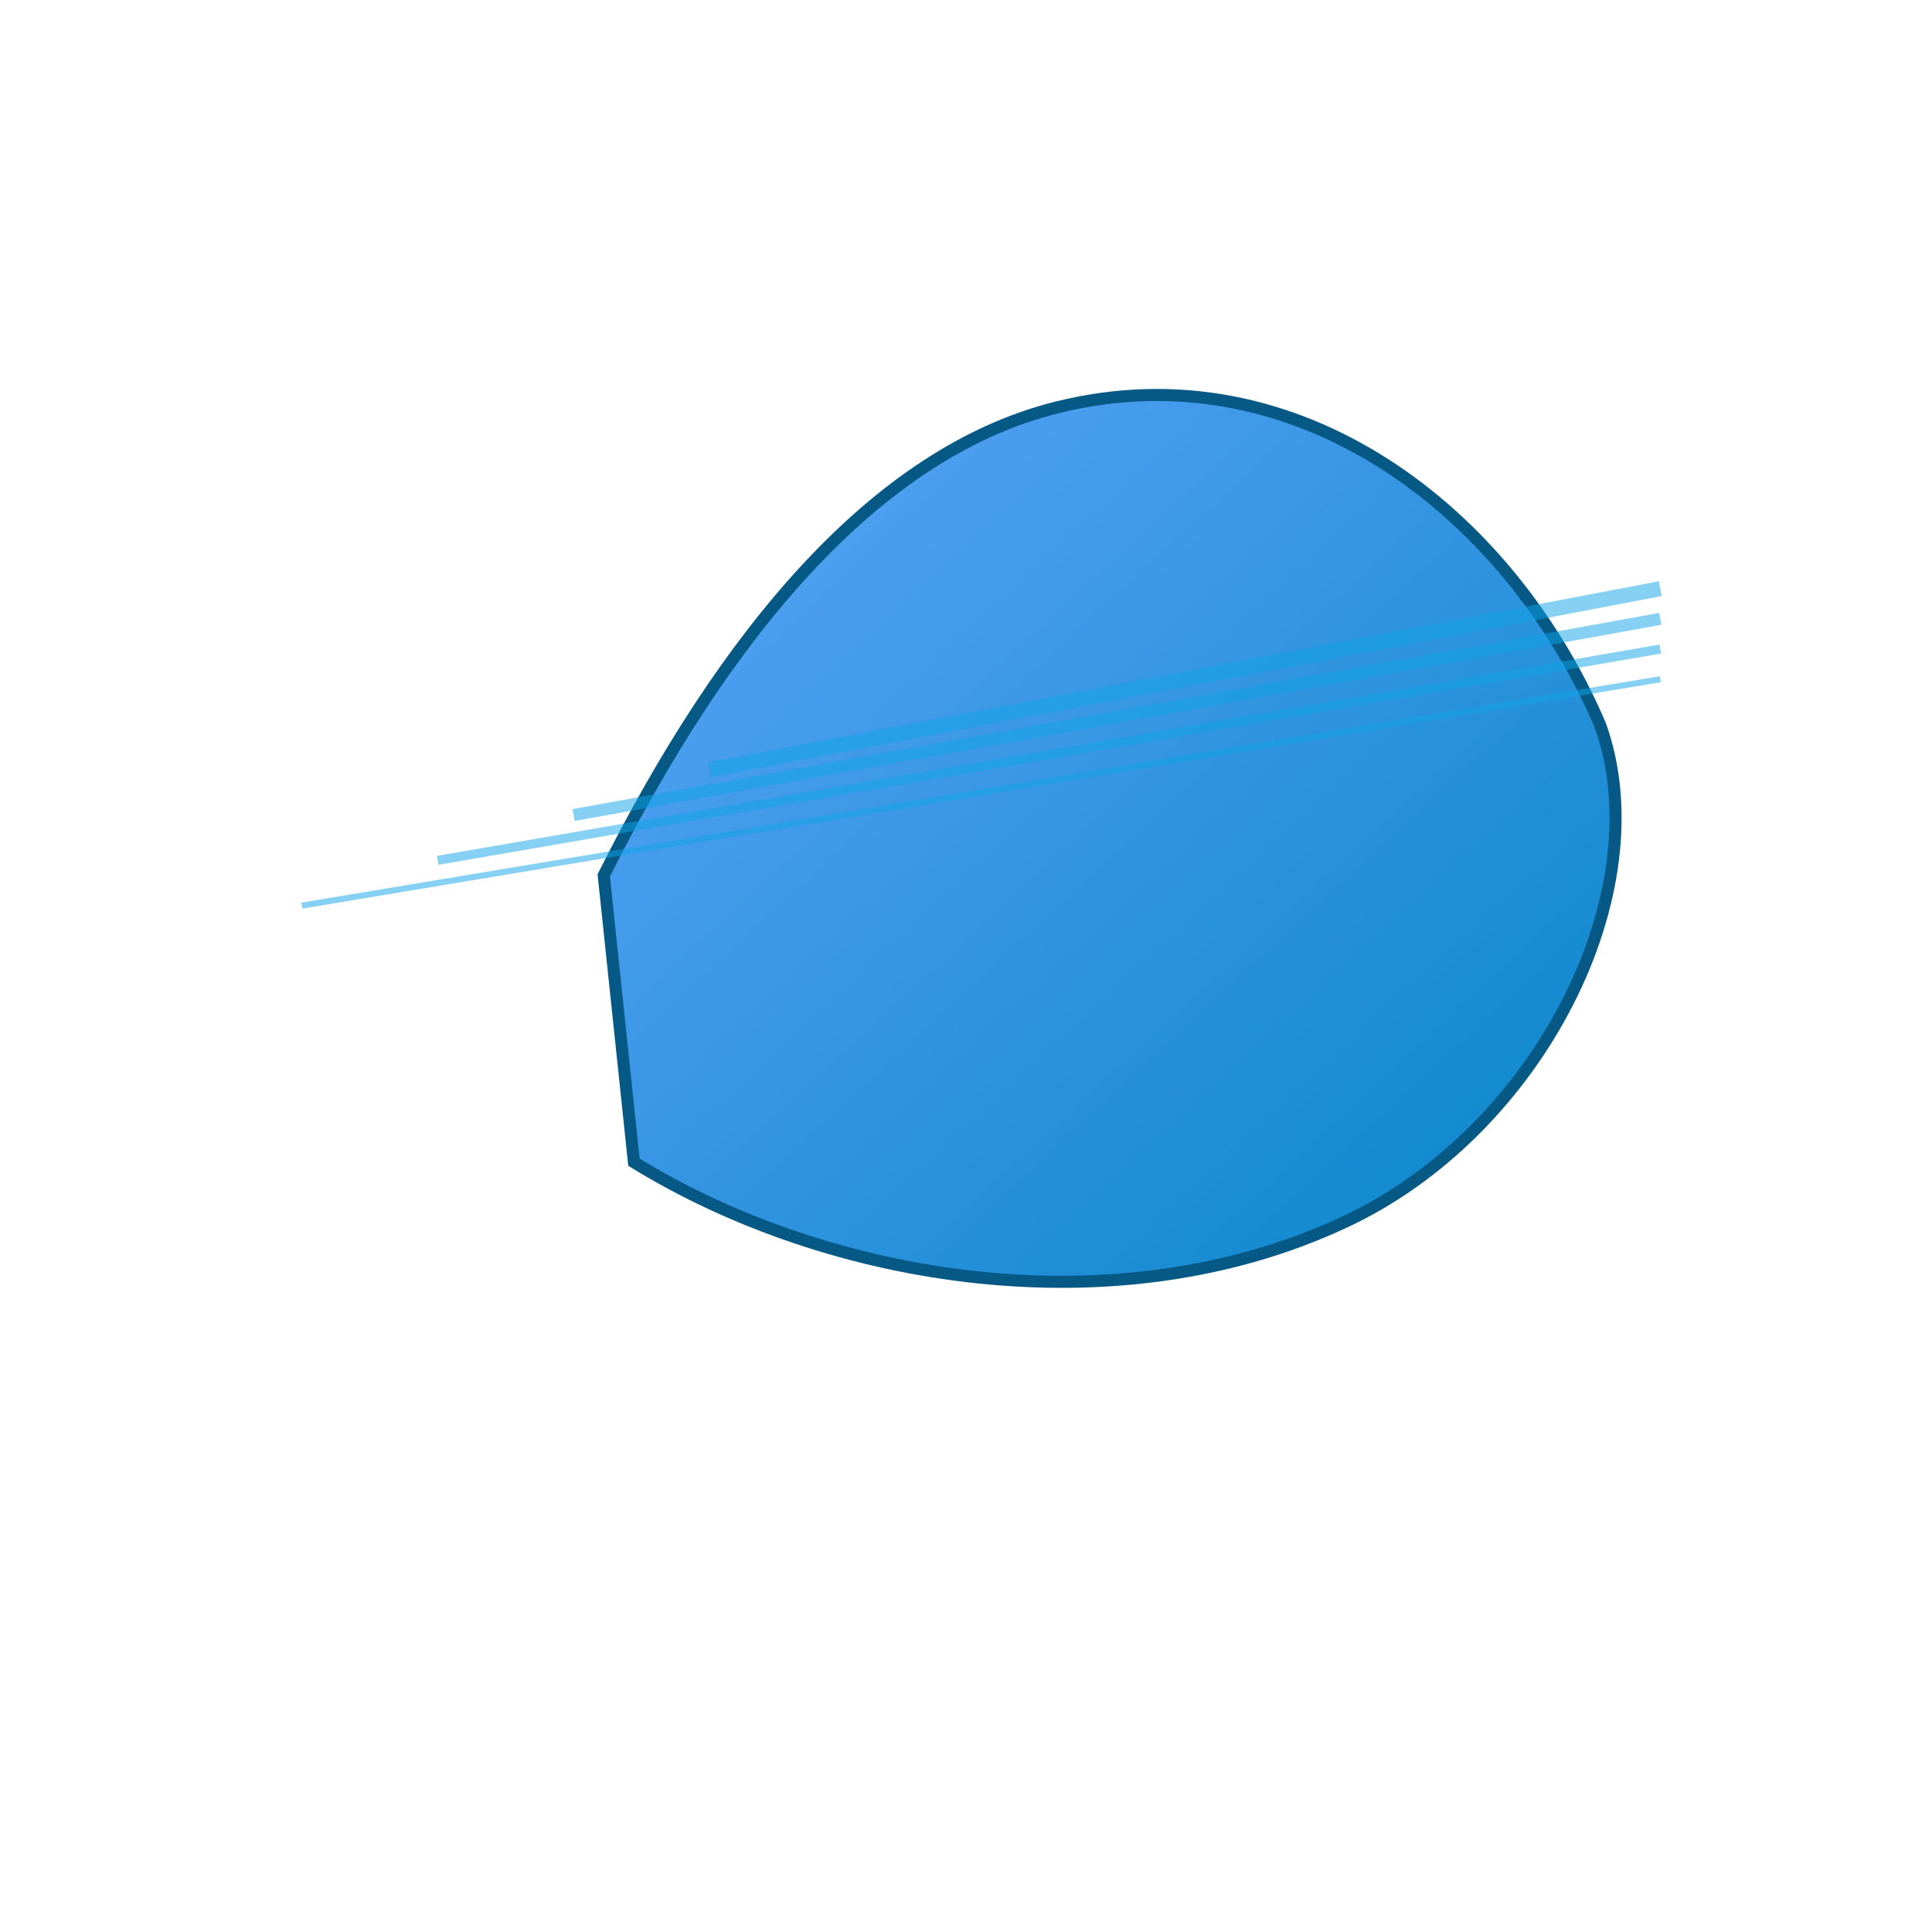 <svg xmlns="http://www.w3.org/2000/svg" width="256" height="256" viewBox="0 0 256 256" fill="none">
<defs>
  <linearGradient id="g_light" x1="0%" y1="0%" x2="0%" y2="100%">
    <stop offset="0%" stop-color="#a5f3fc"/>
    <stop offset="100%" stop-color="#06b6d4"/>
  </linearGradient>
  <linearGradient id="g_blue" x1="0%" y1="0%" x2="100%" y2="100%">
    <stop offset="0%" stop-color="#60a5fa"/>
    <stop offset="100%" stop-color="#0284c7"/>
  </linearGradient>
  <filter id="blurSmall" x="-20%" y="-20%" width="140%" height="140%">
    <feGaussianBlur in="SourceGraphic" stdDeviation="1.6"/>
  </filter>
</defs><g fill="url(#g_blue)" stroke="#075985" stroke-width="1.6"><path d="M80 116 C96 84,116 60,140 54 C172 46,200 68,212 96 C220 118,204 150,178 162 C148 176,110 170,84 154 Z"/><path d="M40 120 L220 90" stroke="#0ea5e9" stroke-width="0.8" opacity="0.5" fill="none"/><path d="M58 114 L220 86" stroke="#0ea5e9" stroke-width="1.2" opacity="0.5" fill="none"/><path d="M76 108 L220 82" stroke="#0ea5e9" stroke-width="1.6" opacity="0.5" fill="none"/><path d="M94 102 L220 78" stroke="#0ea5e9" stroke-width="2.0" opacity="0.5" fill="none"/></g></svg>